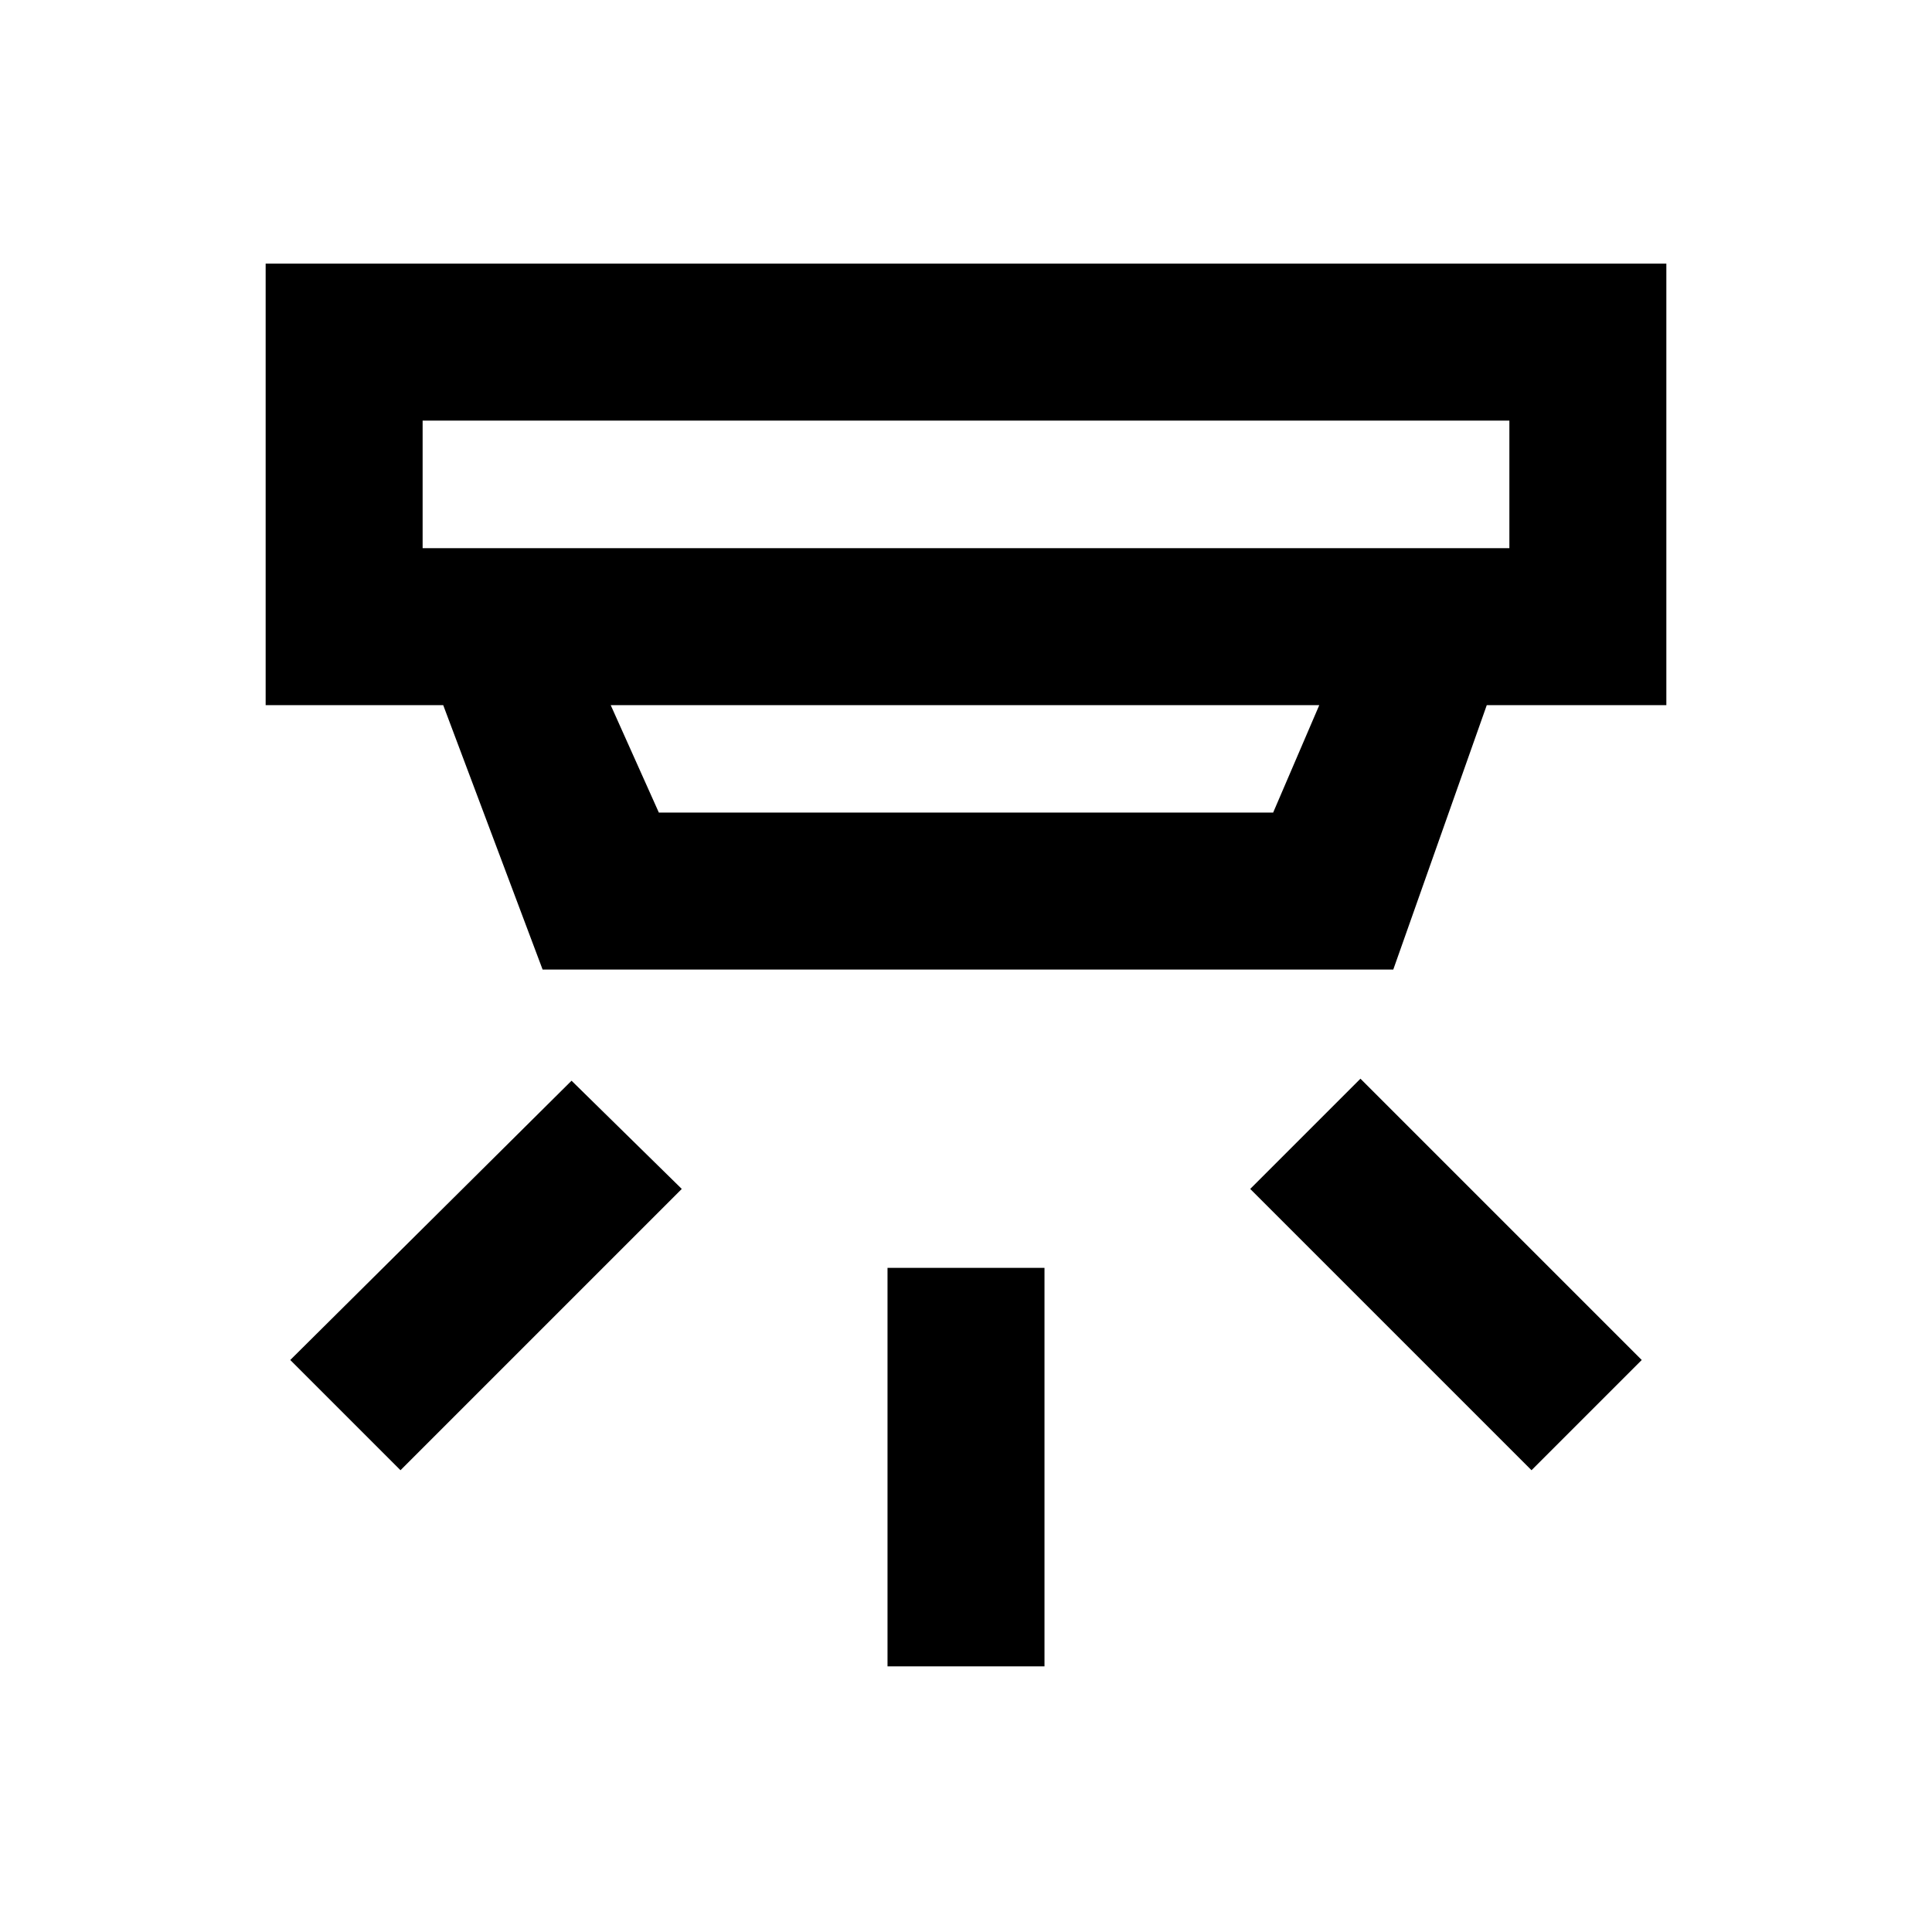 <svg xmlns="http://www.w3.org/2000/svg" height="20" viewBox="0 -960 960 960" width="20"><path d="M441-132v-198h78v198h-78Zm320-97.46L621.23-369.23 676-424l139.77 139.77L761-229.46Zm-562 0-54.77-54.77L284-423l54.77 53.77L199-229.46ZM210-751v63.39h540V-751H210Zm93.46 141.38 23.92 53.39h305.24l22.92-53.39H303.46Zm-33.84 131.39-49.39-131.39H132V-829h696v219.38h-89.23l-46.46 131.39H269.62ZM210-751v63.39V-751Z"/></svg>